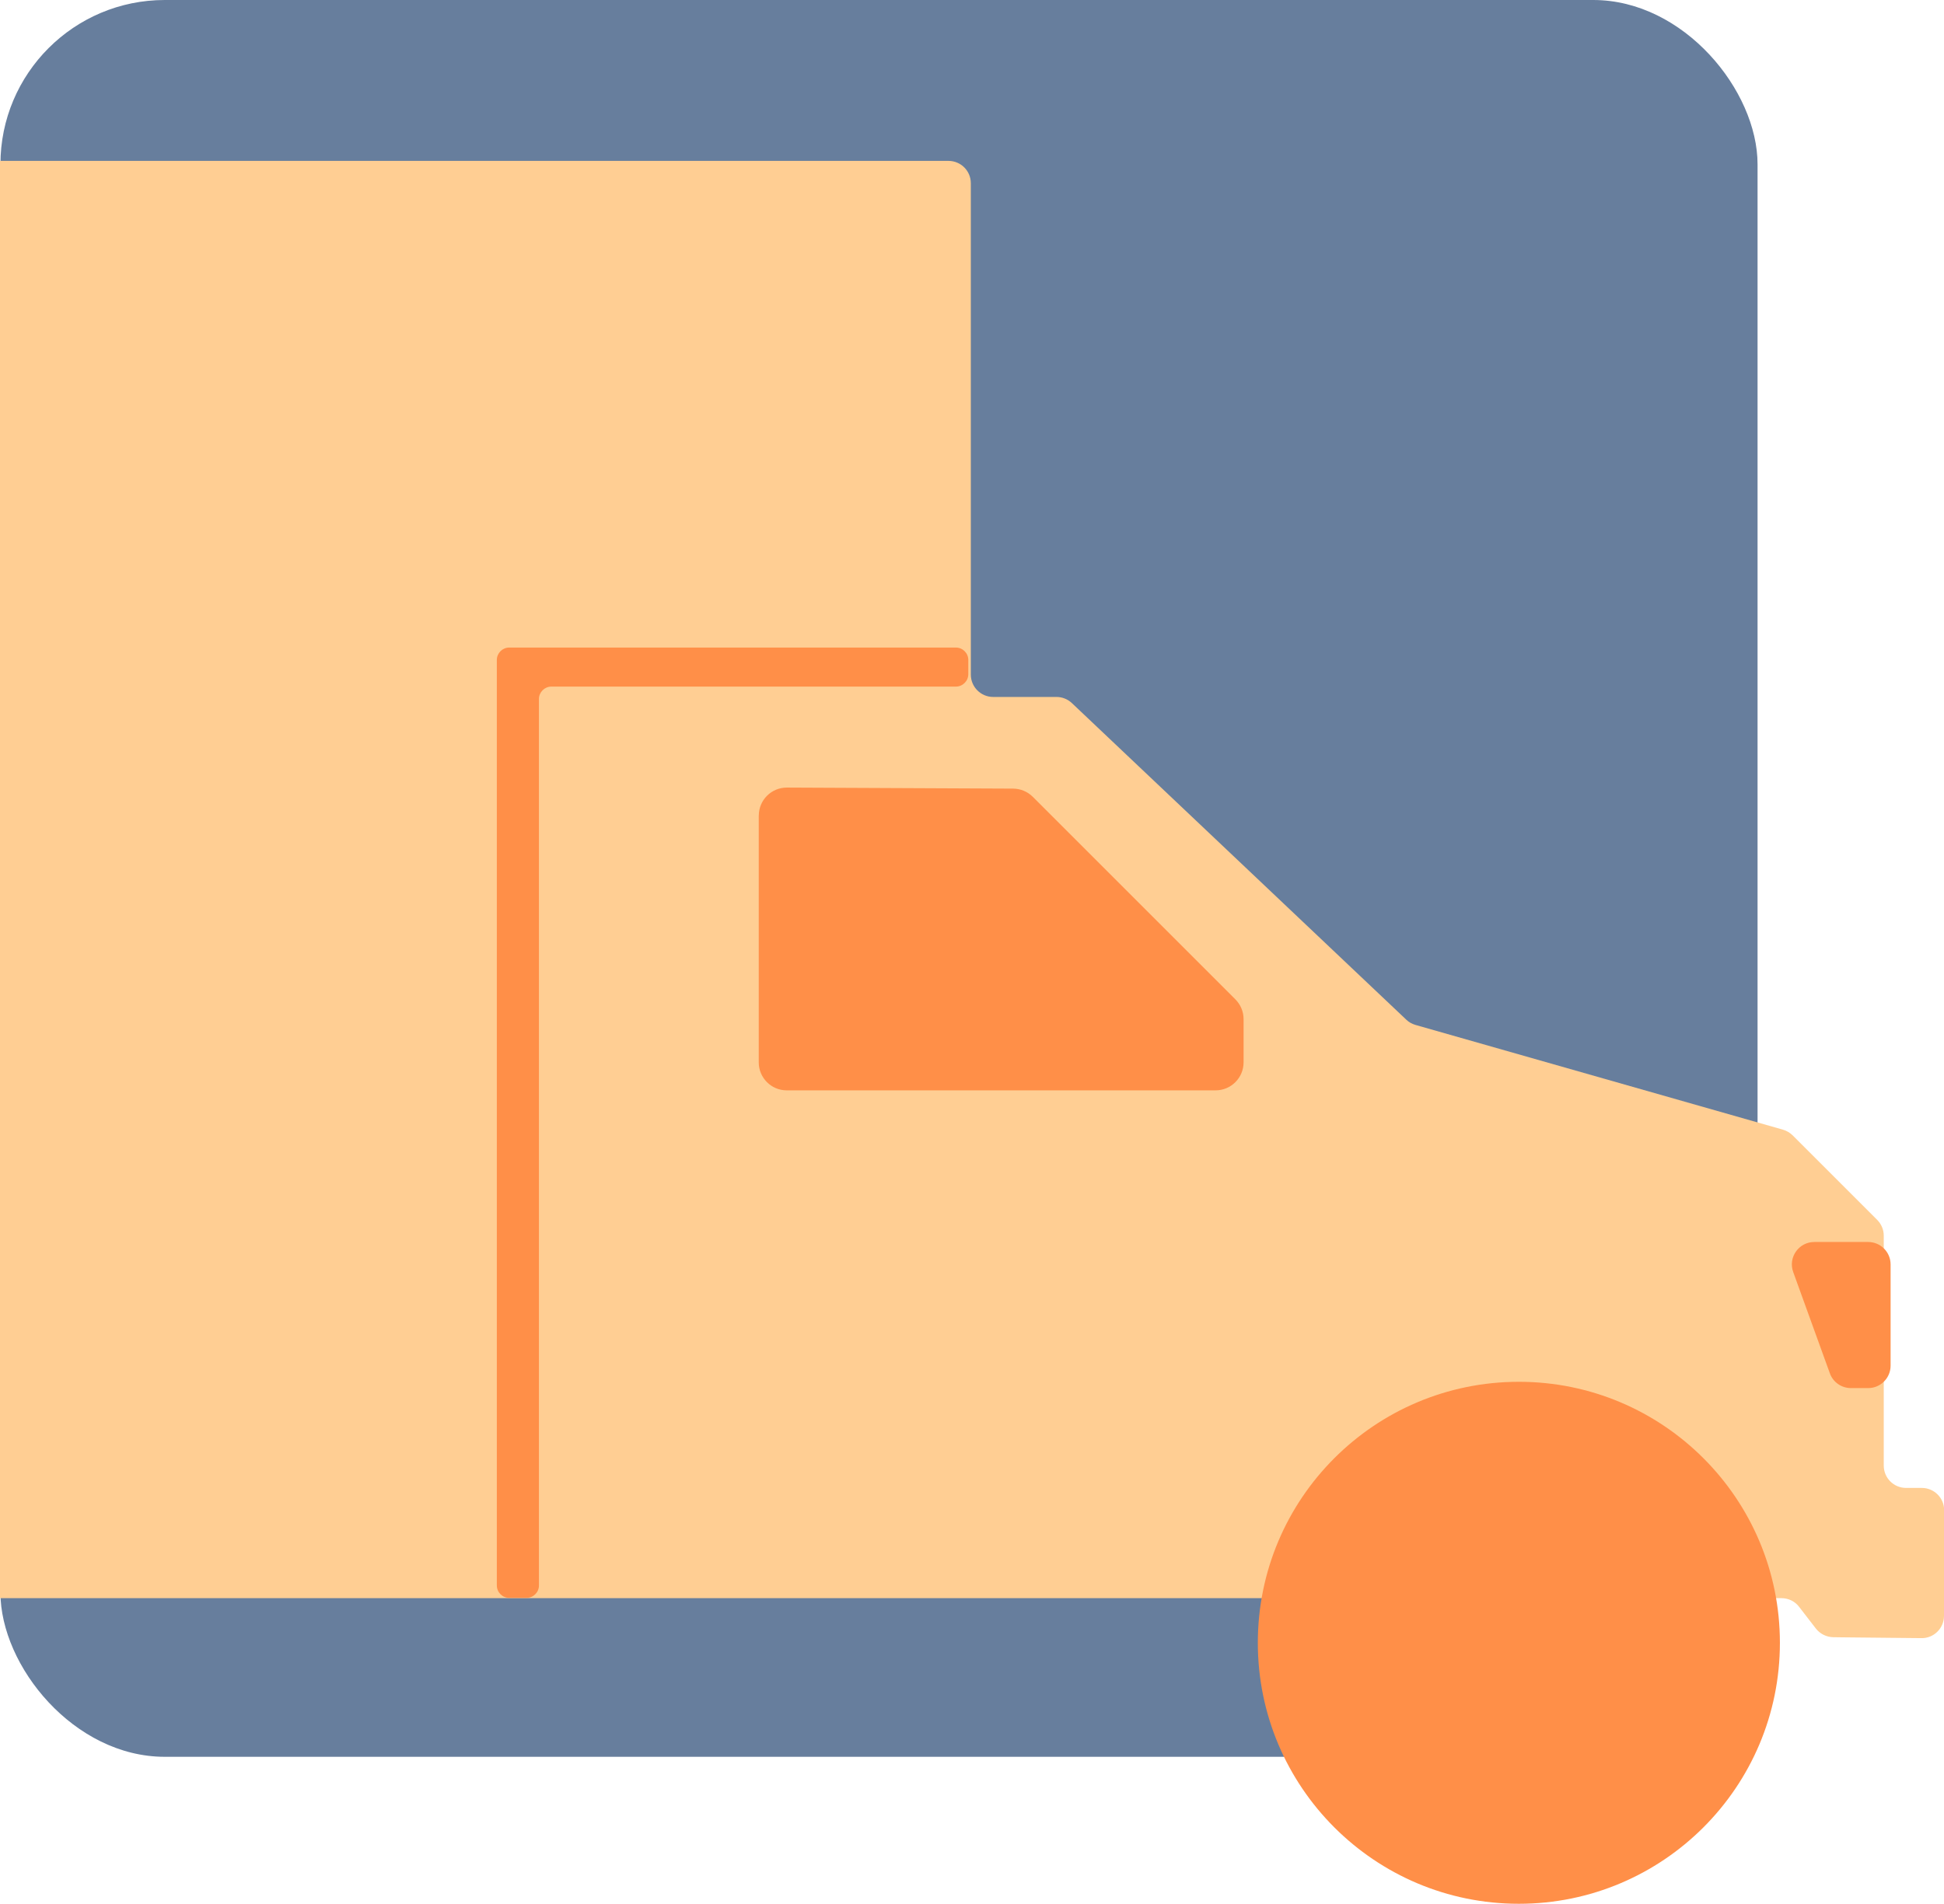 <?xml version="1.0" encoding="UTF-8"?><svg id="Layer_2" xmlns="http://www.w3.org/2000/svg" viewBox="0 0 354.93 347.65"><defs><style>.cls-1{fill:#677e9d;}.cls-2{fill:#ffce93;}.cls-3{fill:#ff8f48;}</style></defs><g id="Layer_1-2"><rect class="cls-1" x=".08" width="320.81" height="320.81" rx="30" ry="30"/><path class="cls-2" d="m354.93,275.8v19.26c0,2.28-1.86,4.12-4.12,4.08l-14.65-.15-1.44-.02c-1.25-.02-2.43-.61-3.19-1.59l-3.05-3.95c-.76-1.01-1.95-1.59-3.23-1.59H0V29.38h173.17c2.26,0,4.08,1.82,4.08,4.08v89.73c0,2.24,1.82,4.08,4.08,4.08h11.56c1.04,0,2.05.4,2.81,1.12l61.04,57.8c.47.46,1.04.78,1.69.97l67.1,19.13c.66.19,1.27.55,1.77,1.04l15.43,15.43c.76.76,1.2,1.8,1.2,2.88v41.99c0,2.26,1.82,4.08,4.08,4.08h2.87c2.26,0,4.08,1.84,4.08,4.08Z"/><circle class="cls-3" cx="277.31" cy="299.99" r="47.66"/><path class="cls-3" d="m138.53,148.92v45.08c0,2.82,2.29,5.11,5.11,5.11h78.3c2.82,0,5.11-2.29,5.11-5.11v-7.9c0-1.35-.54-2.65-1.5-3.61l-36.98-36.98c-.95-.95-2.24-1.49-3.59-1.5l-41.31-.19c-2.83-.01-5.13,2.28-5.13,5.11Z"/><path class="cls-3" d="m345.18,230.89v18.49c0,2.26-1.83,4.1-4.1,4.1h-3.14c-1.73,0-3.27-1.08-3.85-2.7l-6.69-18.49c-.97-2.67,1.01-5.49,3.85-5.49h9.83c2.26,0,4.1,1.83,4.1,4.1Z"/><path class="cls-3" d="m176.79,120.52v2.59c0,1.25-1.02,2.27-2.27,2.27h-73.85c-1.25,0-2.27,1.02-2.27,2.27v161.87c0,1.25-1.02,2.27-2.27,2.27h-3.15c-1.25,0-2.27-1.02-2.27-2.27V120.52c0-1.25,1.02-2.27,2.27-2.27h81.54c1.25,0,2.27,1.02,2.27,2.27Z"/></g></svg>
